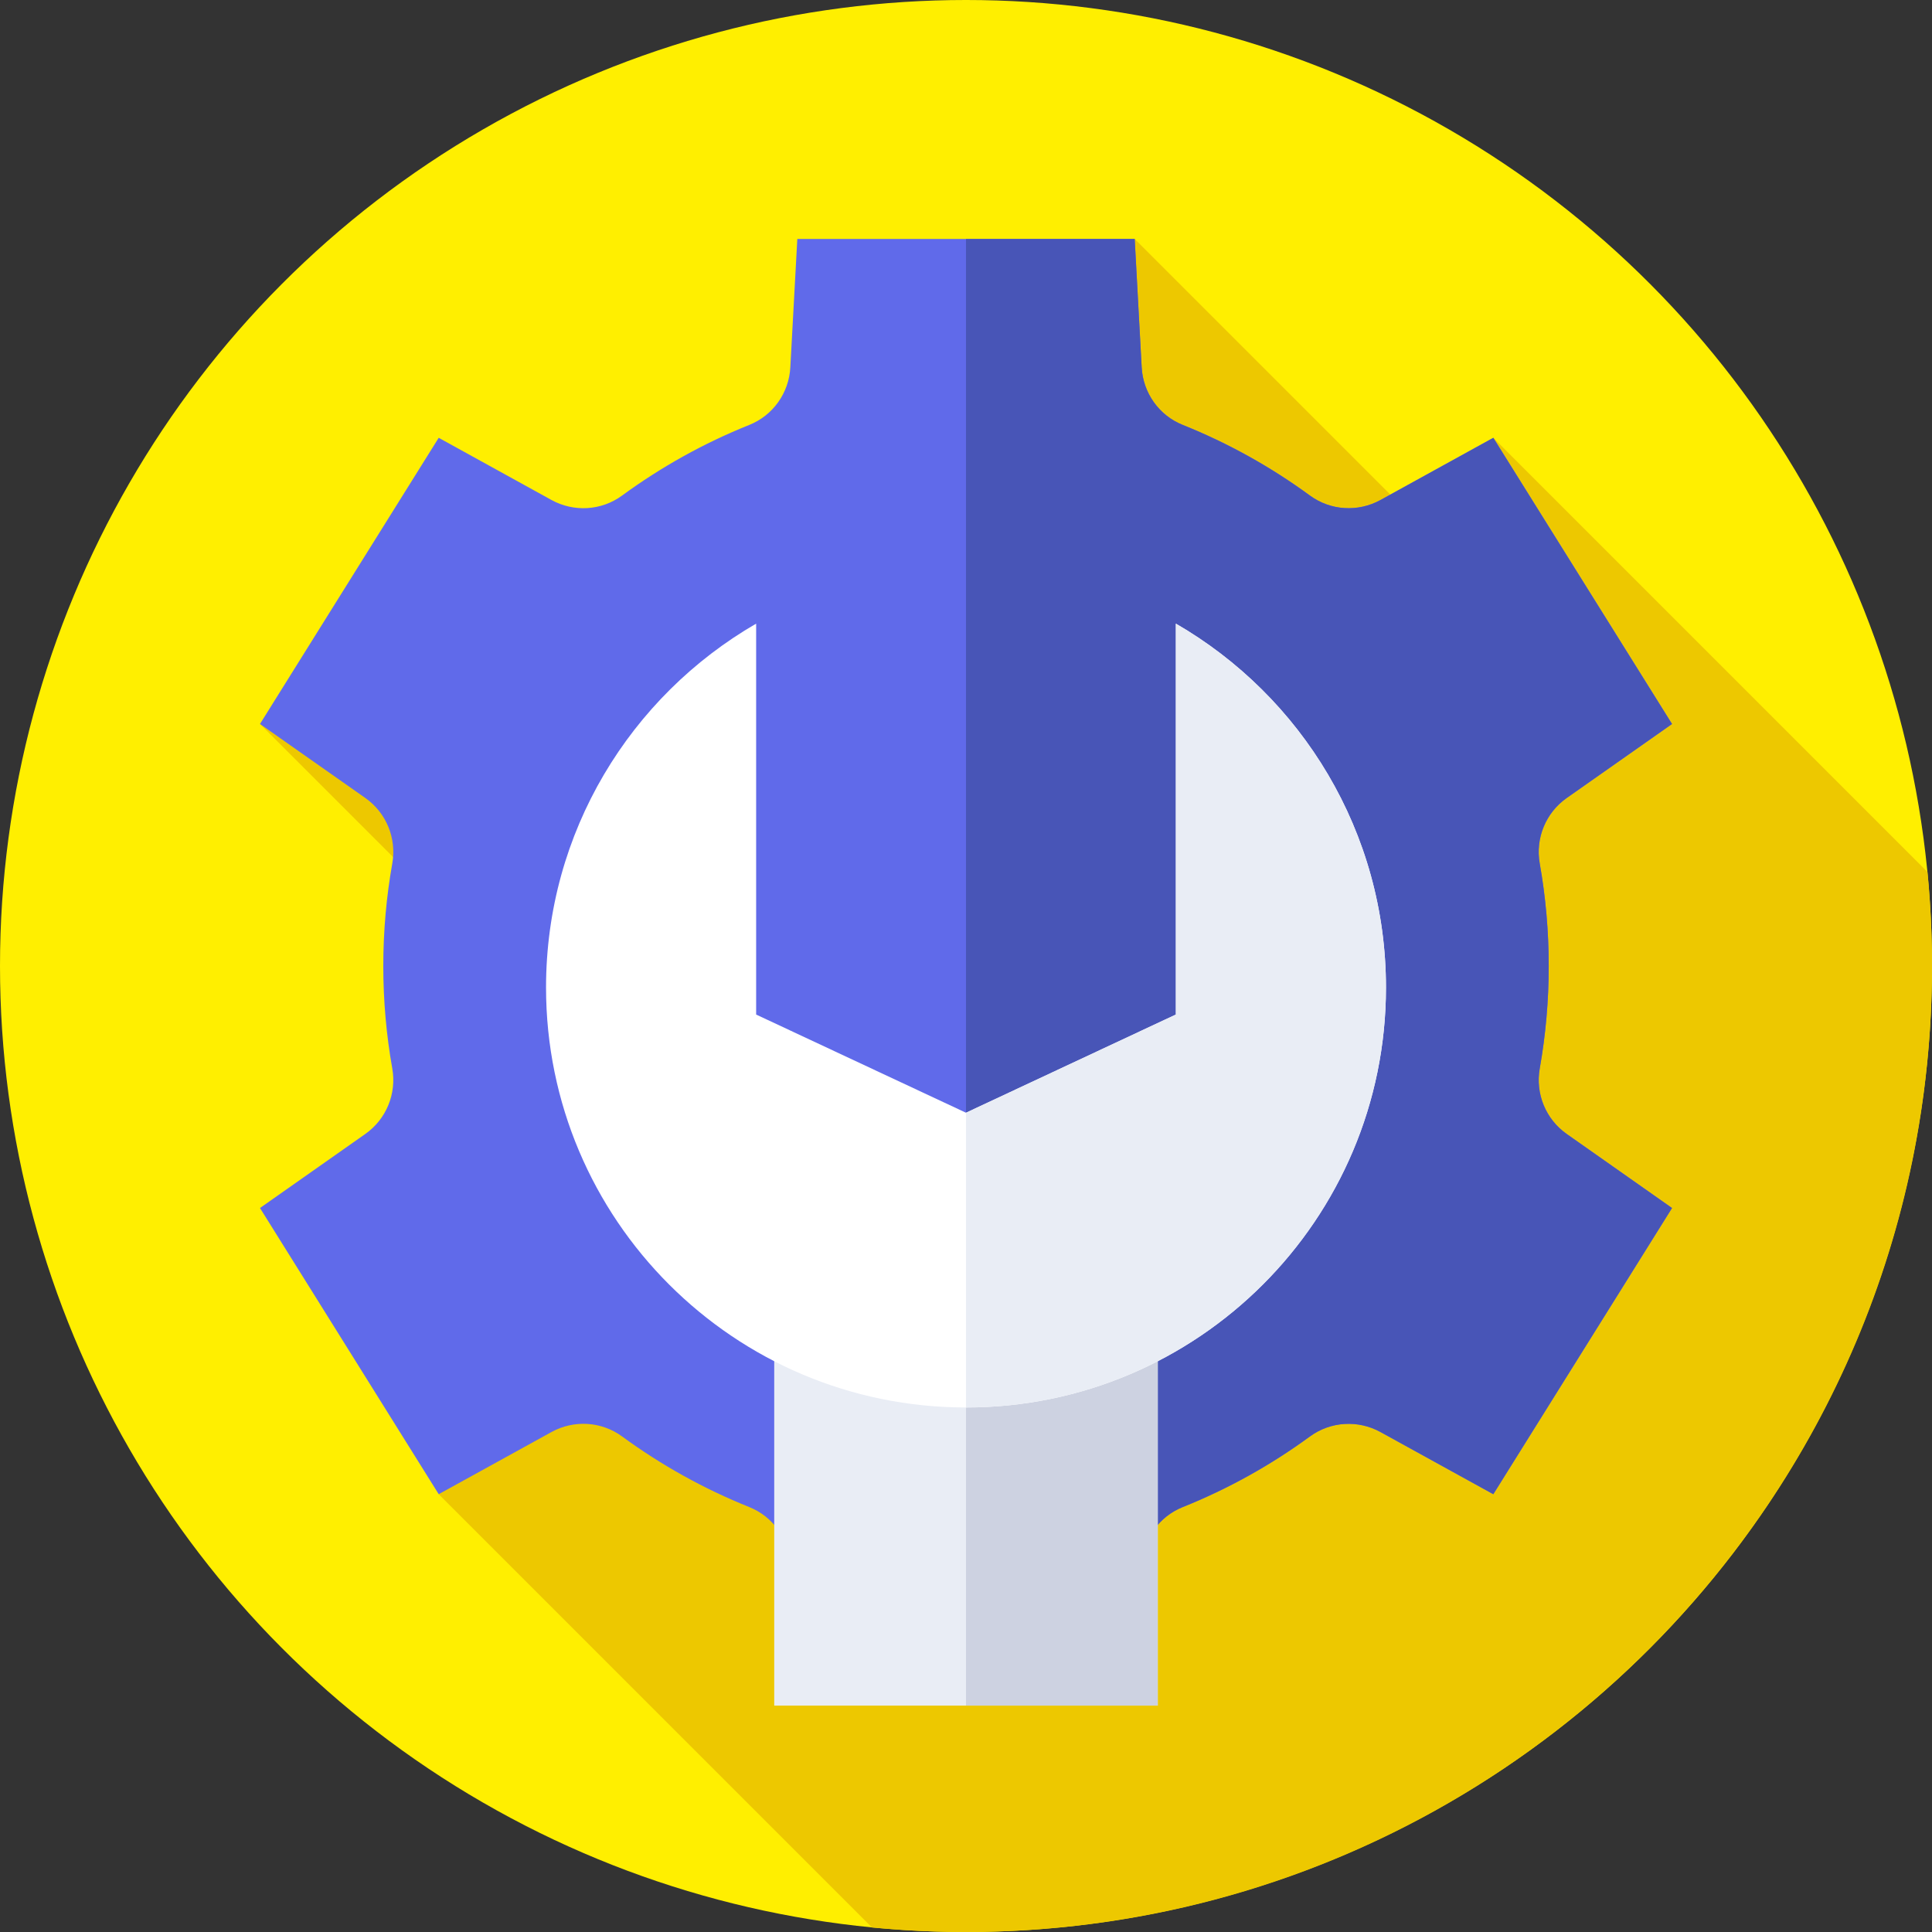 <svg xmlns="http://www.w3.org/2000/svg" xmlns:xlink="http://www.w3.org/1999/xlink" xmlns:svgjs="http://svgjs.com/svgjs" version="1.1" width="512" height="512" x="0" y="0" viewBox="0 0 512 512" style="enable-background:new 0 0 512 512" xml:space="preserve" class=""><rect x="0" y="0" width="512" height="512" fill="#333333" stroke="none"/><g><g xmlns="http://www.w3.org/2000/svg"><g><g><g><g><g><g><circle cx="256" cy="256" fill="#ffef00" r="256" data-original="#ff6c52" style="" class=""/></g></g></g></g></g></g><path d="m512 256c0-8.406-.406-16.718-1.197-24.916l-115.059-115.059-9.666 32.676-85.373-85.373-231.807 128.53 125.154 125.154-77.796 78.963 114.828 114.828c8.198.791 16.51 1.197 24.916 1.197 141.385 0 256-114.615 256-256z" fill="#edc800" data-original="#ef2318" style="" class=""/><g><path d="m410.425 256c0-9.27-.817-18.35-2.383-27.17-1.187-6.688 1.6-13.455 7.158-17.36l27.903-19.608-47.359-75.836-29.879 16.474c-5.934 3.272-13.24 2.843-18.706-1.161-10.346-7.578-21.671-13.9-33.749-18.739-6.276-2.515-10.487-8.486-10.854-15.237l-1.851-34.036h-89.409l-1.851 34.035c-.367 6.751-4.578 12.722-10.854 15.237-12.077 4.839-23.401 11.16-33.747 18.738-5.467 4.004-12.772 4.433-18.706 1.161l-29.879-16.475-47.36 75.835 27.903 19.609c5.557 3.905 8.344 10.673 7.157 17.36-1.566 8.821-2.383 17.902-2.383 27.173 0 9.267.816 18.343 2.381 27.161 1.186 6.686-1.599 13.451-7.154 17.356l-27.905 19.622 47.359 75.836 29.891-16.471c5.933-3.269 13.236-2.84 18.701 1.163 10.342 7.574 21.661 13.892 33.733 18.731 6.274 2.514 10.484 8.483 10.853 15.231l1.861 34.044h89.409l1.861-34.044c.369-6.749 4.579-12.717 10.853-15.231 12.071-4.838 23.39-11.155 33.731-18.729 5.465-4.003 12.768-4.432 18.701-1.163l29.891 16.472 47.36-75.835-27.905-19.622c-5.554-3.906-8.34-10.671-7.154-17.356 1.565-8.82 2.382-17.897 2.382-27.165z" fill="#606aea" data-original="#606aea" style="" class=""/></g><g><path d="m408.043 283.164c1.565-8.818 2.382-17.896 2.382-27.164 0-9.27-.817-18.35-2.383-27.17-1.187-6.688 1.6-13.455 7.157-17.36l27.903-19.608-47.359-75.836-29.878 16.474c-5.934 3.272-13.24 2.843-18.706-1.161-10.346-7.578-21.671-13.9-33.749-18.74-6.276-2.515-10.487-8.486-10.854-15.237l-1.851-34.035h-44.705v385.345h44.704l1.861-34.044c.369-6.749 4.579-12.717 10.853-15.231 12.071-4.838 23.39-11.155 33.731-18.729 5.466-4.003 12.768-4.432 18.701-1.163l29.891 16.472 47.36-75.835-27.905-19.622c-5.553-3.905-8.339-10.671-7.153-17.356z" fill="#4855b7" data-original="#4855b7" style="" class=""/></g><g><path d="m205.177 305.355h101.647v146.645h-101.647z" fill="#e9edf5" data-original="#e9edf5" style="" class=""/></g><g><path d="m256 305.355h50.823v146.645h-50.823z" fill="#cdd2e1" data-original="#cdd2e1" style=""/></g><g><path d="m311.613 165.273v103.593l-55.613 26.022-55.613-26.022v-103.593c-33.285 19.239-55.682 55.217-55.682 96.426 0 61.467 49.829 111.296 111.296 111.296s111.296-49.829 111.296-111.296c-.001-41.209-22.399-77.187-55.684-96.426z" fill="#ffffff" data-original="#ffffff" style="" class=""/></g><g><path d="m311.613 165.273v103.593l-55.613 26.022v78.103c.089 0-.089.003 0 .003 61.467 0 111.296-49.829 111.296-111.296 0-41.208-22.398-77.186-55.683-96.425z" fill="#e9edf5" data-original="#e9edf5" style="" class=""/></g></g></g></svg>
